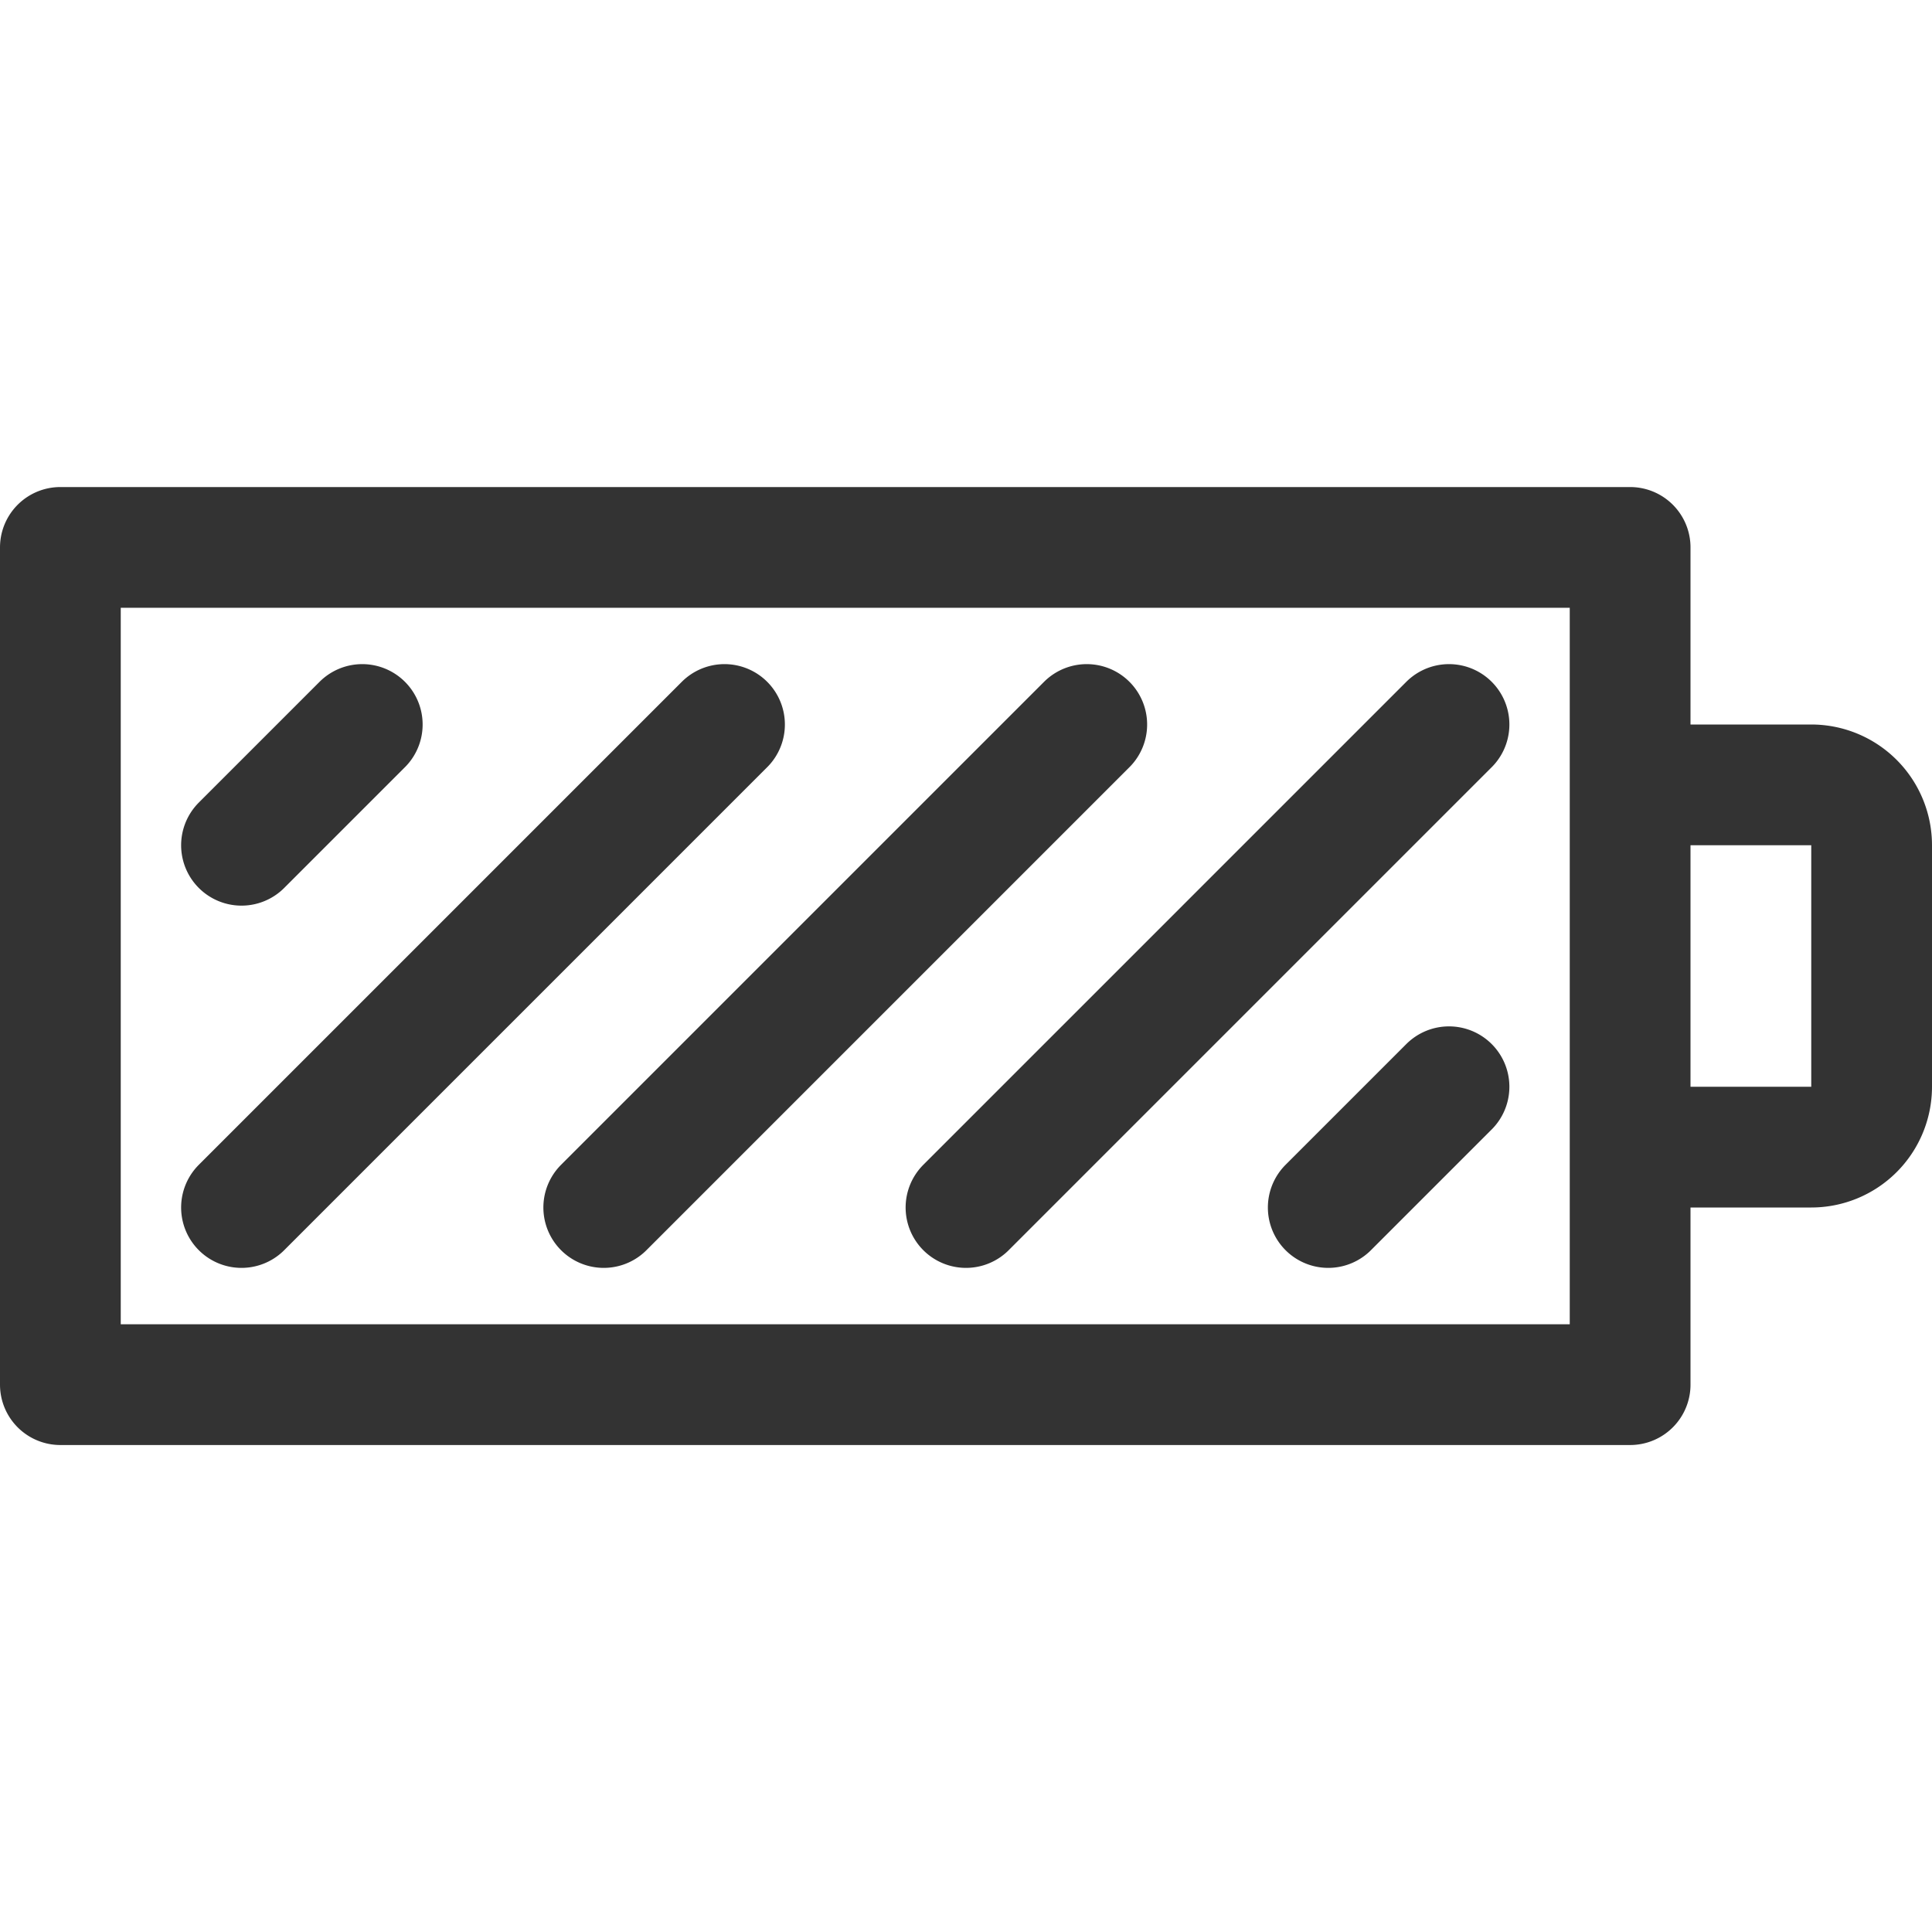 <svg xmlns="http://www.w3.org/2000/svg" viewBox="0 0 32 32"><path d="M27 9.067v13.867H1V9.067zM27 13h3a1 1 0 0 1 1 1v4a1 1 0 0 1-1 1h-3M6 12l-2 2m20 4l-2 2m-10-8l-8 8m20-8l-8 8m2-8l-8 8" stroke="#333" stroke-width="2" stroke-linecap="round" stroke-linejoin="round" stroke-miterlimit="10" fill="none"/></svg>